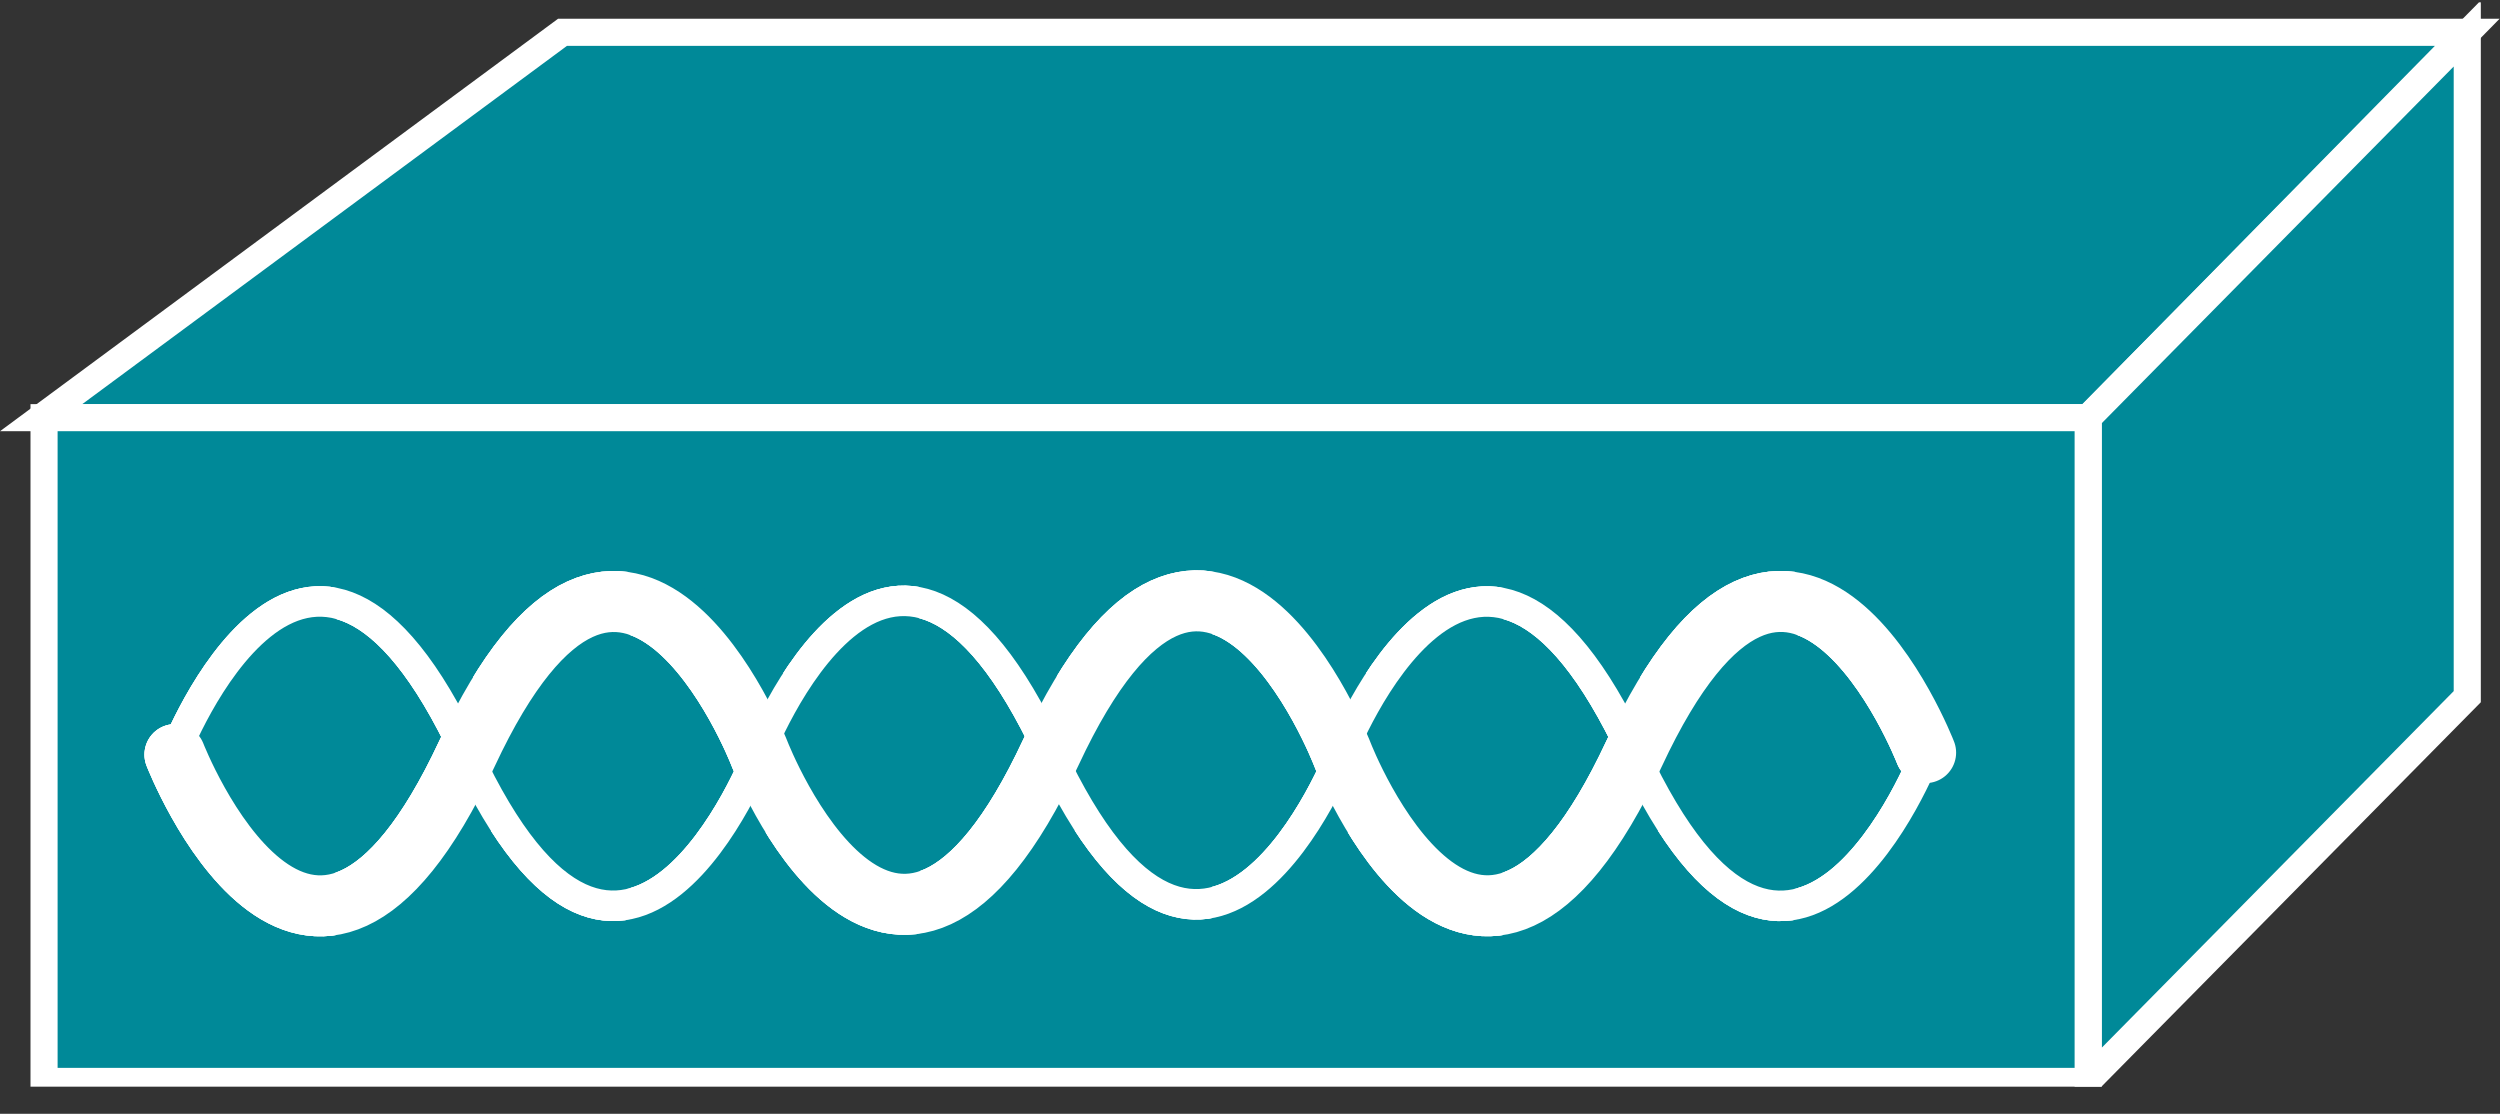 <?xml version="1.0" encoding="UTF-8" standalone="no"?>
<svg
   xmlns:dc="http://purl.org/dc/elements/1.1/"
   xmlns:cc="http://creativecommons.org/ns#"
   xmlns:rdf="http://www.w3.org/1999/02/22-rdf-syntax-ns#"
   xmlns:svg="http://www.w3.org/2000/svg"
   xmlns="http://www.w3.org/2000/svg"
   viewBox="0 0 49.173 21.907"
   height="21.907"
   width="49.173"
   xml:space="preserve"
   id="svg2"
   version="1.1"><rect x="0" y="0" width="49.173" height="21.907" fill="#333333" stroke="none"/><defs
     id="defs6"><clipPath
       id="clipPath20"
       clipPathUnits="userSpaceOnUse"><path
         id="path18"
         d="M 0,4 V 164 H 369 V 4 Z" /></clipPath></defs><g
     transform="matrix(1.333,0,0,-1.333,0,21.907)"
     id="g10"><g
       transform="scale(0.1)"
       id="g12"><g
         id="g14"><g
           clip-path="url(#clipPath20)"
           id="g16"><path
             id="path22"
             style="fill:#008998;fill-opacity:1;fill-rule:nonzero;stroke:none"
             d="M 6.07,102.715 83.004,159.578 H 364.059 L 308.121,102.715 H 6.07" /><path
             id="path24"
             style="fill:none;stroke:#FFFFFF;stroke-width:4;stroke-linecap:butt;stroke-linejoin:miter;stroke-miterlimit:4;stroke-dasharray:none;stroke-opacity:1"
             d="M 6.07,102.715 83.004,159.578 H 364.059 l -55.938,-56.863 z" /><path
             id="path26"
             style="fill:#008998;fill-opacity:1;fill-rule:nonzero;stroke:none"
             d="M 308.121,4.871 364.059,61.543 v 97.859 L 308.121,102.715 V 4.871" /><path
             id="path28"
             style="fill:none;stroke:#FFFFFF;stroke-width:4;stroke-linecap:butt;stroke-linejoin:miter;stroke-miterlimit:4;stroke-dasharray:none;stroke-opacity:1"
             d="M 308.121,4.871 364.059,61.543 v 97.859 l -55.938,-56.687 z" /><path
             id="path30"
             style="fill:#008998;fill-opacity:1;fill-rule:nonzero;stroke:none"
             d="m 6.5,4.773 h 301.621 v 97.941 H 6.5 Z" /><path
             id="path32"
             style="fill:none;stroke:#FFFFFF;stroke-width:4;stroke-linecap:butt;stroke-linejoin:miter;stroke-miterlimit:4;stroke-dasharray:none;stroke-opacity:1"
             d="M 308.121,4.773 V 102.715 H 6.5 V 4.773 Z" /><path
             id="path34"
             style="fill:none;stroke:#FFFFFF;stroke-width:4.5;stroke-linecap:round;stroke-linejoin:miter;stroke-miterlimit:1;stroke-dasharray:none;stroke-opacity:1"
             d="m 284.137,52.996 c 0,0 -19.571,-50.313 -43.106,0.148 -23.496,50.429 -43.105,0.109 -43.105,0.109 0,0 -19.551,-50.344 -43.067,0.094 -23.496,50.441 -42.988,-0.312 -42.988,-0.312 0,0 -19.523,-50.352 -43.047,0.109 -23.508,50.429 -43.008,0.145 -43.008,0.145" /><path
             id="path36"
             style="fill:none;stroke:#FFFFFF;stroke-width:9;stroke-linecap:round;stroke-linejoin:miter;stroke-miterlimit:1;stroke-dasharray:none;stroke-opacity:1"
             d="m 25.816,52.996 c 0,0 19.57,-50.313 43.094,0.148 23.508,50.429 43.117,0.109 43.117,0.109 0,0 19.551,-50.344 43.047,0.094 23.516,50.441 43.008,-0.312 43.008,-0.312 0,0 19.512,-50.352 43.047,0.109 23.496,50.429 43.008,0.145 43.008,0.145" /><path
             id="path38"
             style="fill:none;stroke:#008998;stroke-width:4.5;stroke-linecap:round;stroke-linejoin:miter;stroke-miterlimit:1;stroke-dasharray:none;stroke-opacity:1"
             d="m 288.668,52.996 c 0,0 -19.57,-50.313 -43.105,0.148 -23.497,50.429 -43.106,0.109 -43.106,0.109 0,0 -19.551,-50.355 -43.066,0.094 -23.496,50.441 -42.989,-0.312 -42.989,-0.312 0,0 -19.523,-50.352 -43.047,0.109 -23.508,50.429 -43.008,0.137 -43.008,0.137" /><path
             id="path40"
             style="fill:none;stroke:#008998;stroke-width:9;stroke-linecap:round;stroke-linejoin:miter;stroke-miterlimit:1;stroke-dasharray:none;stroke-opacity:1"
             d="m 30.348,52.996 c 0,0 19.57,-50.313 43.094,0.148 23.508,50.429 43.118,0.109 43.118,0.109 0,0 19.55,-50.355 43.046,0.094 23.516,50.441 43.008,-0.312 43.008,-0.312 0,0 19.512,-50.352 43.047,0.109 23.496,50.429 43.008,0.137 43.008,0.137" /><path
             id="path42"
             style="fill:none;stroke:#FFFFFF;stroke-width:4.5;stroke-linecap:round;stroke-linejoin:miter;stroke-miterlimit:1;stroke-dasharray:none;stroke-opacity:1"
             d="m 284.137,52.996 c 0,0 -19.571,-50.313 -43.106,0.148 -23.496,50.429 -43.105,0.109 -43.105,0.109 0,0 -19.551,-50.344 -43.067,0.094 -23.496,50.441 -42.988,-0.312 -42.988,-0.312 0,0 -19.523,-50.352 -43.047,0.109 -23.508,50.429 -43.008,0.145 -43.008,0.145" /><path
             id="path44"
             style="fill:none;stroke:#FFFFFF;stroke-width:9;stroke-linecap:round;stroke-linejoin:miter;stroke-miterlimit:1;stroke-dasharray:none;stroke-opacity:1"
             d="m 25.816,52.996 c 0,0 19.57,-50.313 43.094,0.148 23.508,50.429 43.117,0.109 43.117,0.109 0,0 19.551,-50.344 43.047,0.094 23.516,50.441 43.008,-0.312 43.008,-0.312 0,0 19.512,-50.352 43.047,0.109 23.496,50.429 43.008,0.145 43.008,0.145" /><path
             id="path46"
             style="fill:none;stroke:#008998;stroke-width:4.5;stroke-linecap:round;stroke-linejoin:miter;stroke-miterlimit:1;stroke-dasharray:none;stroke-opacity:1"
             d="m 288.668,52.996 c 0,0 -19.57,-50.313 -43.105,0.148 -23.497,50.429 -43.106,0.109 -43.106,0.109 0,0 -19.551,-50.355 -43.066,0.094 -23.496,50.441 -42.989,-0.312 -42.989,-0.312 0,0 -19.523,-50.352 -43.047,0.109 -23.508,50.429 -43.008,0.137 -43.008,0.137" /><path
             id="path48"
             style="fill:none;stroke:#008998;stroke-width:9;stroke-linecap:round;stroke-linejoin:miter;stroke-miterlimit:1;stroke-dasharray:none;stroke-opacity:1"
             d="m 30.348,52.996 c 0,0 19.57,-50.313 43.094,0.148 23.508,50.429 43.118,0.109 43.118,0.109 0,0 19.55,-50.355 43.046,0.094 23.516,50.441 43.008,-0.312 43.008,-0.312 0,0 19.512,-50.352 43.047,0.109 23.496,50.429 43.008,0.137 43.008,0.137" /><path
             id="path50"
             style="fill:none;stroke:#FFFFFF;stroke-width:4.5;stroke-linecap:round;stroke-linejoin:miter;stroke-miterlimit:1;stroke-dasharray:none;stroke-opacity:1"
             d="m 284.137,52.996 c 0,0 -19.571,-50.313 -43.106,0.148 -23.496,50.429 -43.105,0.109 -43.105,0.109 0,0 -19.551,-50.344 -43.067,0.094 -23.496,50.441 -42.988,-0.312 -42.988,-0.312 0,0 -19.523,-50.352 -43.047,0.109 -23.508,50.429 -43.008,0.145 -43.008,0.145" /><path
             id="path52"
             style="fill:none;stroke:#FFFFFF;stroke-width:9;stroke-linecap:round;stroke-linejoin:miter;stroke-miterlimit:1;stroke-dasharray:none;stroke-opacity:1"
             d="m 25.816,52.996 c 0,0 19.57,-50.313 43.094,0.148 23.508,50.429 43.117,0.109 43.117,0.109 0,0 19.551,-50.344 43.047,0.094 23.516,50.441 43.008,-0.312 43.008,-0.312 0,0 19.512,-50.352 43.047,0.109 23.496,50.429 43.008,0.145 43.008,0.145" /></g></g></g></g></svg>